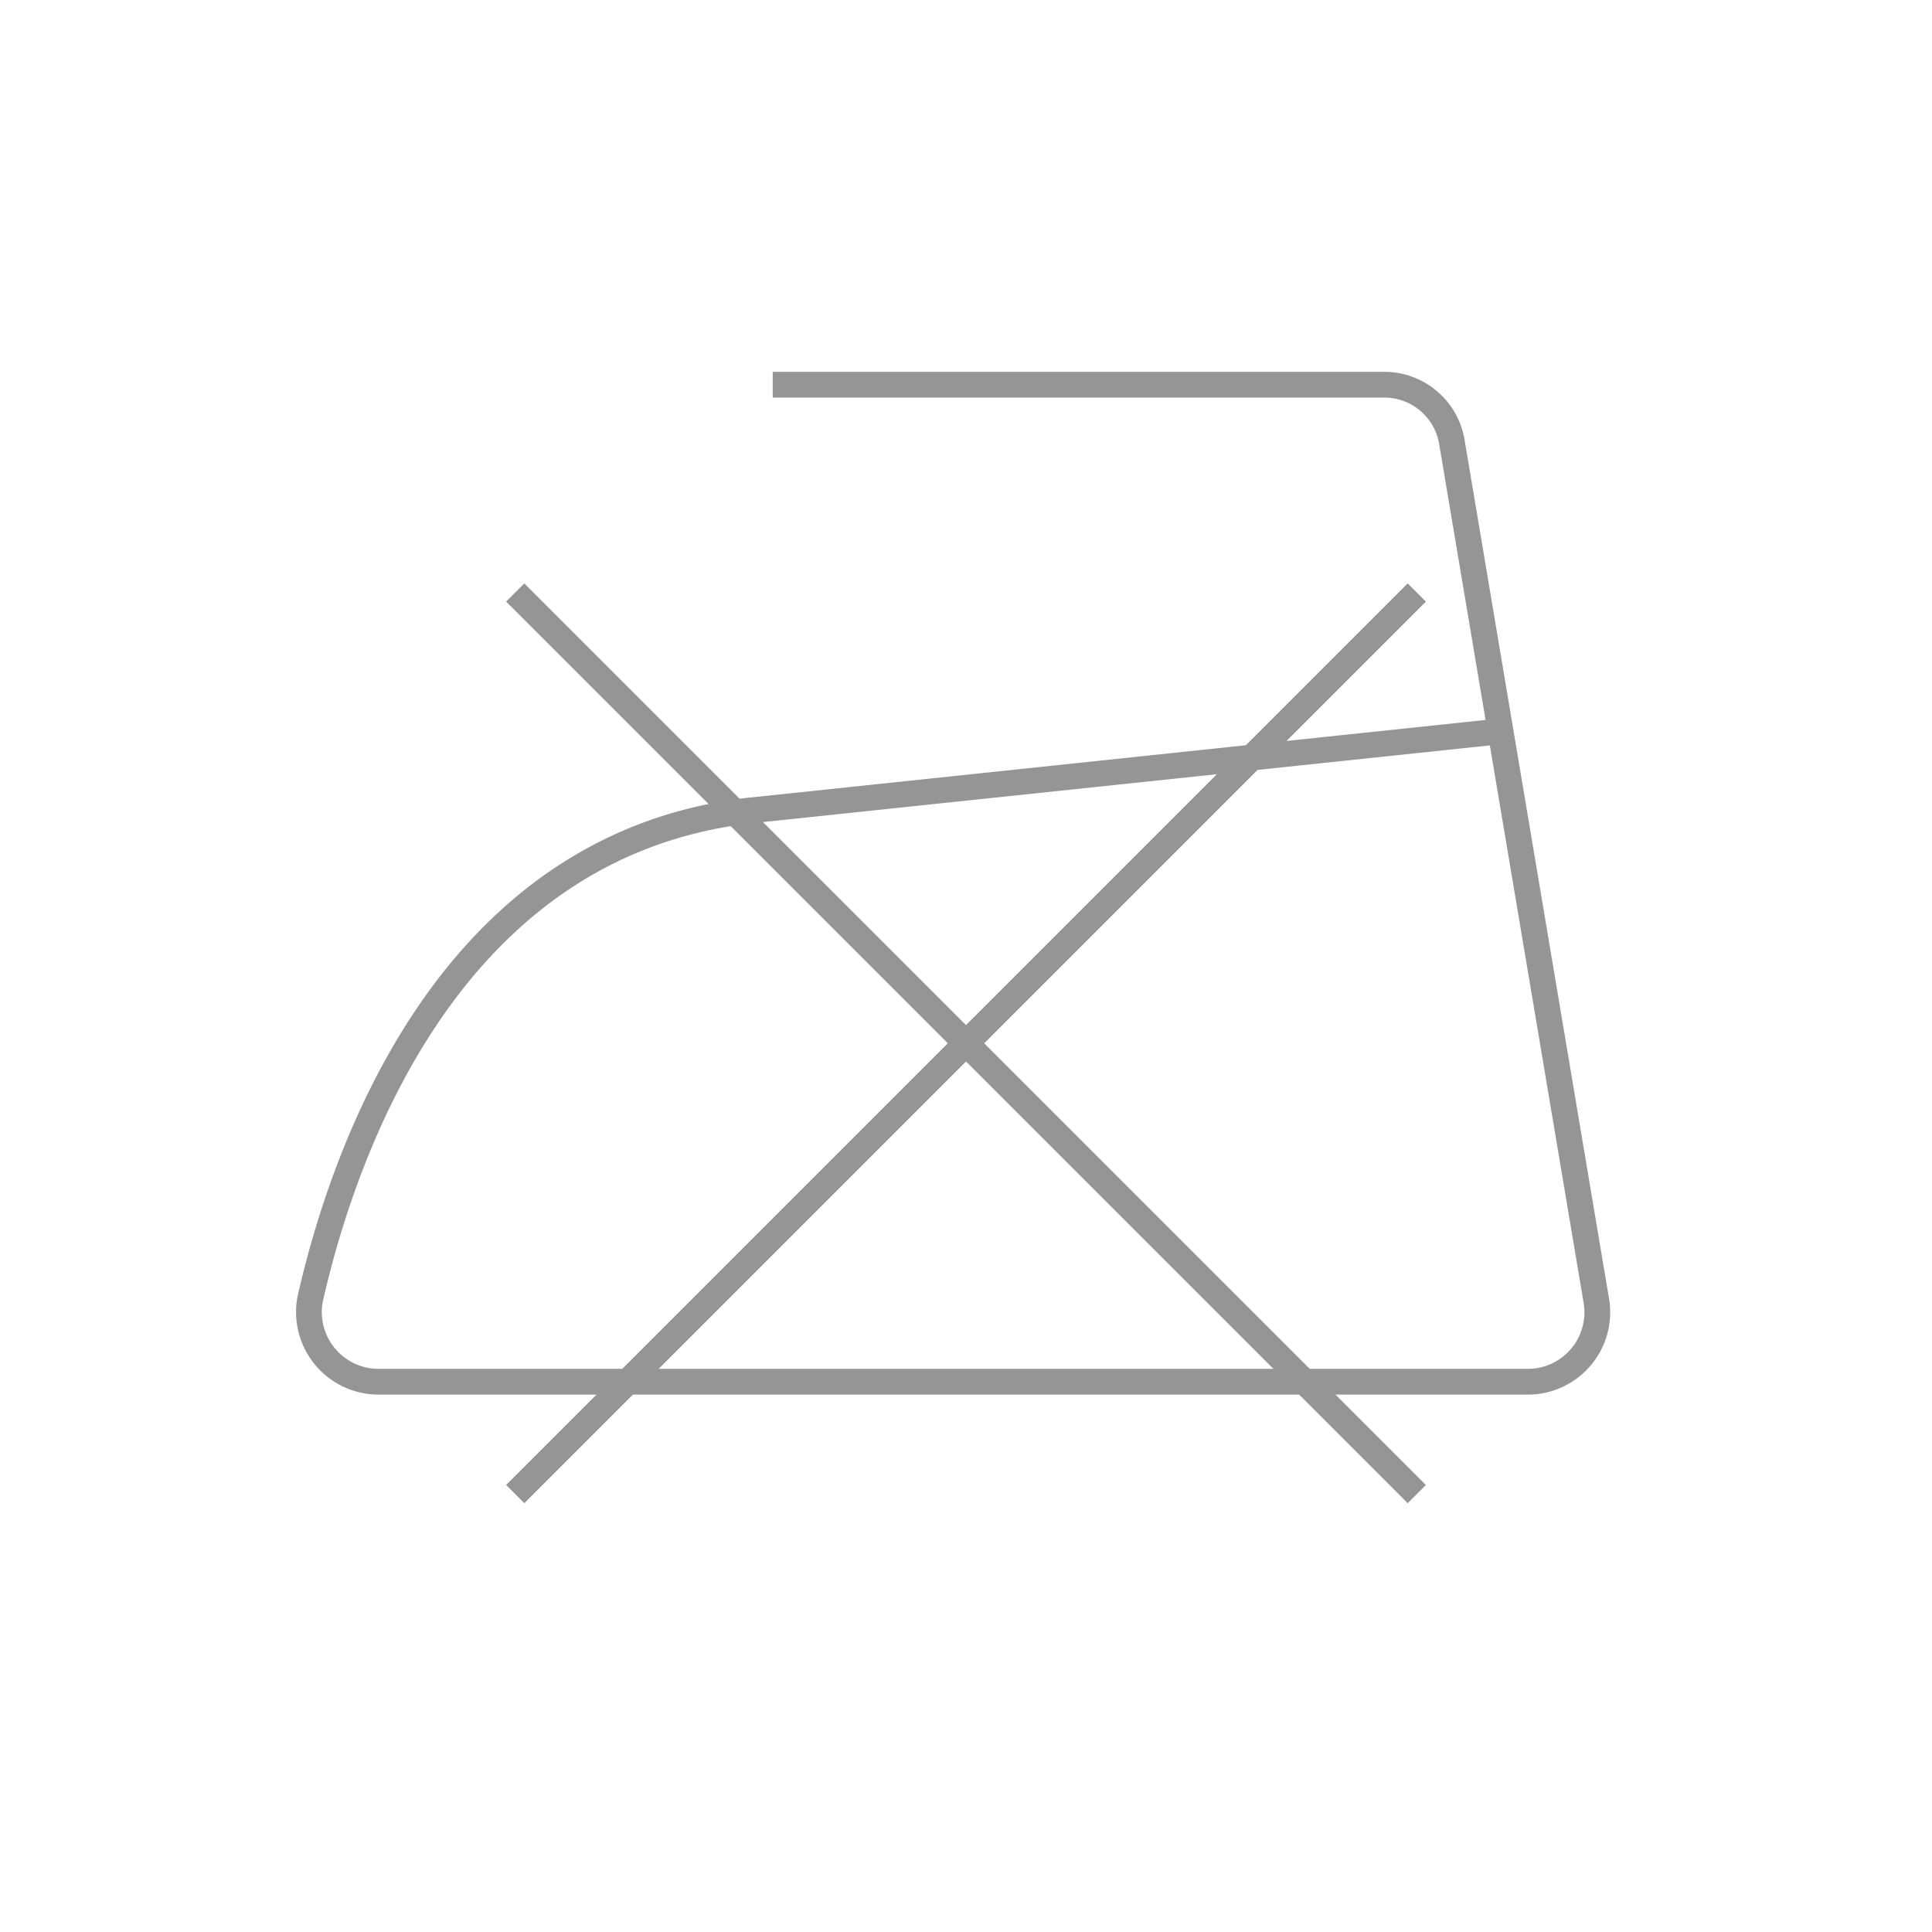 <svg id="img_ironing7" xmlns="http://www.w3.org/2000/svg" width="150" height="150" viewBox="0 0 150 150">
  <g id="그룹_3532" data-name="그룹 3532" transform="translate(-676 -459)">
    <rect id="사각형_694" data-name="사각형 694" width="150" height="150" transform="translate(676 459)" fill="none"/>
    <g id="그룹_3557" data-name="그룹 3557" transform="translate(576.393 902.818)">
      <path id="패스_502" data-name="패스 502" d="M159.6-413.95h47.548a5.321,5.321,0,0,1,5.193,4.51l11.19,66.524a5.393,5.393,0,0,1-5.193,6.374H128.881a5.406,5.406,0,0,1-5.125-6.722c2.712-11.721,10.954-34.914,33.979-37.616l58.373-6.158" transform="translate(0)" fill="none" stroke="#959595" stroke-miterlimit="10" stroke-width="2"/>
    </g>
    <g id="그룹_3558" data-name="그룹 3558" transform="translate(291.125 1024.346)">
      <line id="선_492" data-name="선 492" x1="70" y2="70" transform="translate(424.875 -519.346)" fill="none" stroke="#959595" stroke-miterlimit="10" stroke-width="2"/>
      <line id="선_493" data-name="선 493" x1="70" y1="70" transform="translate(424.875 -519.346)" fill="none" stroke="#959595" stroke-miterlimit="10" stroke-width="2"/>
    </g>
  </g>
</svg>
